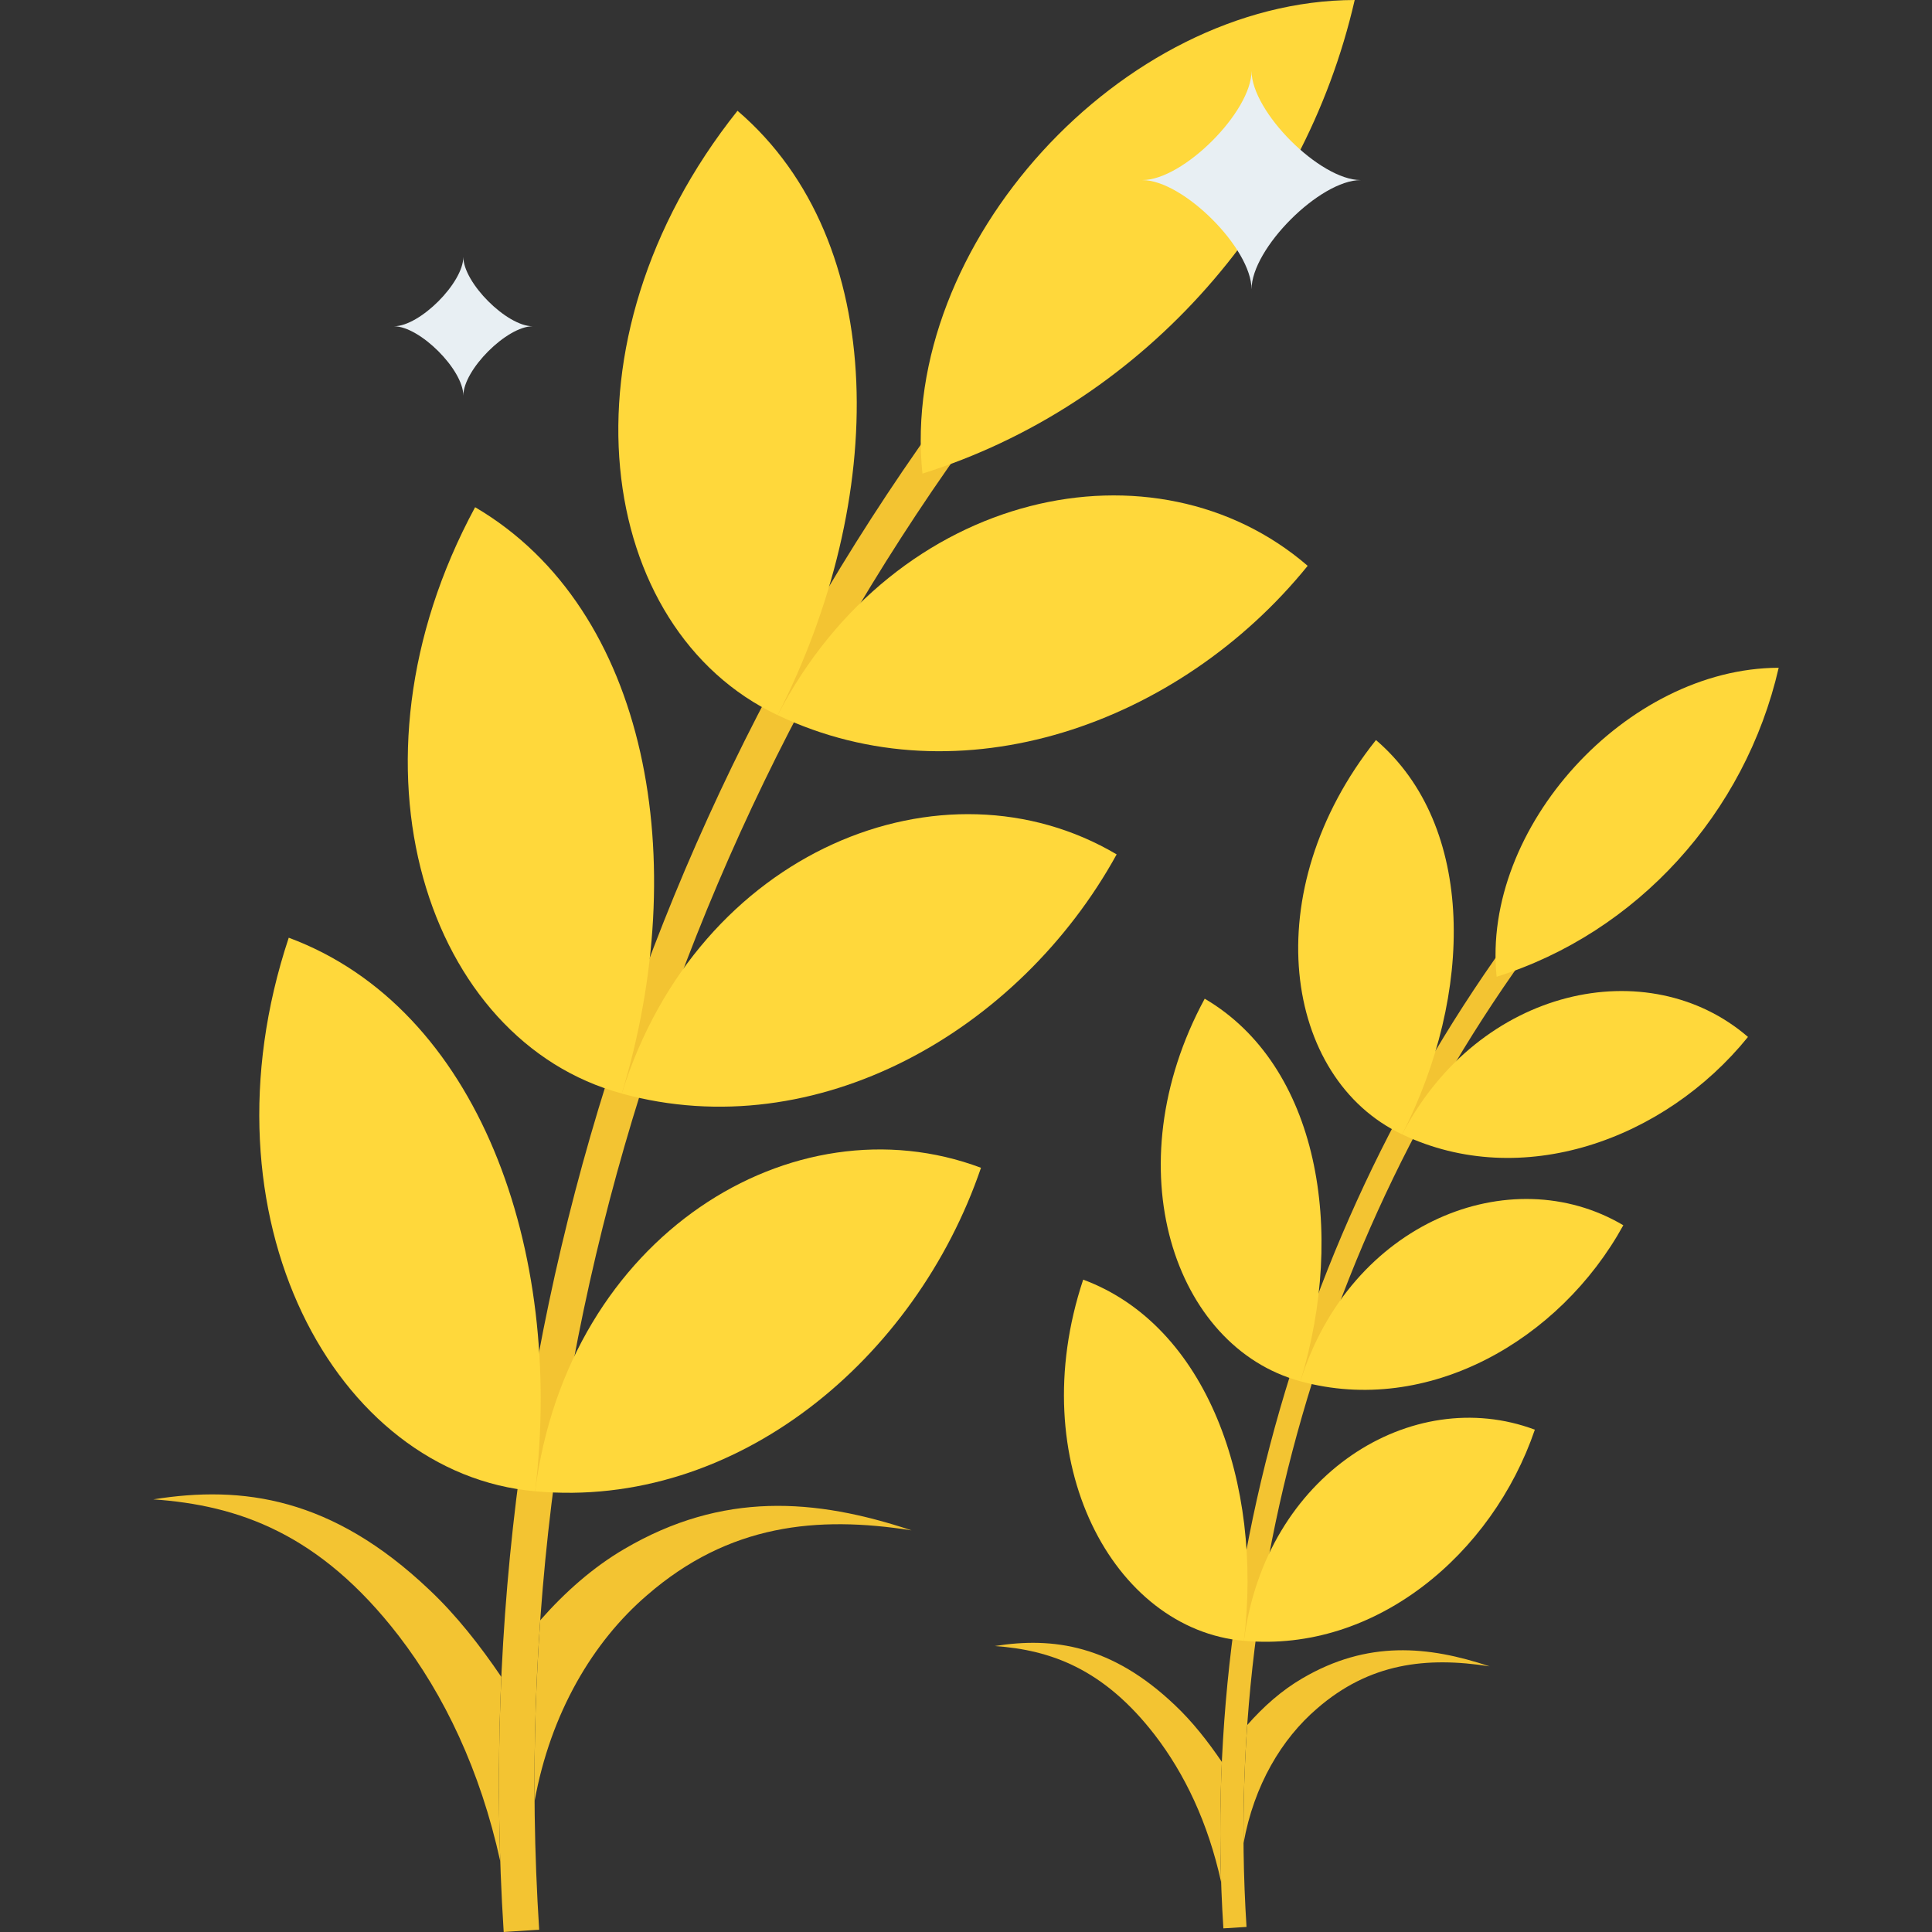 <?xml version="1.0" encoding="iso-8859-1"?>
<!-- Generator: Adobe Illustrator 19.0.0, SVG Export Plug-In . SVG Version: 6.00 Build 0)  -->
<svg version="1.1" id="Capa_1" xmlns="http://www.w3.org/2000/svg" xmlns:xlink="http://www.w3.org/1999/xlink" x="0px" y="0px"
	 viewBox="0 0 511.52 511.52" style="enable-background:new 0 0 511.52 511.52;" xml:space="preserve">
<rect x="0" y="0" width="511.52" height="511.52" fill="#333333" stroke="none"/>
<path style="fill:#F3C432;" d="M285.264,64.864C178.416,186.8,122.848,347.12,133.36,511.52c3.136-0.208,6.256-0.4,9.392-0.608
	C132.4,349.024,187.12,191.152,292.336,71.072C289.984,69.008,287.616,66.944,285.264,64.864z"/>
<g>
	<path style="fill:#FFD83B;" d="M76.448,248.272c-24.624,74.08,12.288,141.936,65.232,146.56
		C149.408,330.88,126.656,266.896,76.448,248.272z"/>
	<path style="fill:#FFD83B;" d="M259.728,309.184c-17.264,50.624-64.768,90.528-118.048,85.648
		C150.368,327.12,209.984,290.512,259.728,309.184z"/>
	<path style="fill:#FFD83B;" d="M125.792,134.288c-37.12,68.672-12.464,141.392,38.832,155.232
		C183.248,228.416,171.968,161.376,125.792,134.288z"/>
	<path style="fill:#FFD83B;" d="M295.648,226.208c-25.808,46.864-79.424,77.472-131.024,63.328
		C184.832,224.896,249.888,199.136,295.648,226.208z"/>
	<path style="fill:#FFD83B;" d="M195.264,29.328c-49.008,61.488-37.424,137.36,10.624,160.016
		C234.928,132.496,235.92,64.144,195.264,29.328z"/>
	<path style="fill:#FFD83B;" d="M346.224,149.808c-33.92,41.904-92.016,62.544-140.32,39.536
		C237.136,129.296,305.968,115.04,346.224,149.808z"/>
	<path style="fill:#FFD83B;" d="M358.672,0c-13.552,59.104-57.52,107.552-114.448,125.392C237.984,64.992,296.928,0.144,358.672,0z"
		/>
</g>
<g>
	<path style="fill:#F3C432;" d="M165.296,410.112c-8.256,4.816-15.744,11.456-22.256,18.864c-1.12,15.888-1.632,31.872-1.504,47.92
		c4.224-23.36,15.472-42.272,29.776-54.544c21.648-18.816,45.024-21.104,70.048-17.168
		C215.808,396.672,191.28,394.848,165.296,410.112z"/>
	<path style="fill:#F3C432;" d="M113.648,420.896c7.184,6.752,13.488,14.832,19.088,23.088c-0.736,16.192-0.832,32.48-0.288,48.816
		c-5.28-24.08-14.848-44.048-26.848-59.648c-21.008-27.264-42.64-34.624-65.008-36.176C64.256,393.2,87.888,396.448,113.648,420.896
		z"/>
	<path style="fill:#F3C432;" d="M423.024,219.12c-69.712,79.552-105.968,184.16-99.12,291.44c2.048-0.128,4.08-0.256,6.128-0.384
		c-6.752-105.632,28.96-208.656,97.6-286.992C426.112,221.824,424.56,220.48,423.024,219.12z"/>
</g>
<g>
	<path style="fill:#FFD83B;" d="M286.784,338.8c-16.064,48.336,8.016,92.608,42.56,95.632
		C334.384,392.688,319.536,350.944,286.784,338.8z"/>
	<path style="fill:#FFD83B;" d="M406.368,378.528c-11.264,33.024-42.272,59.072-77.024,55.888
		C335.008,390.24,373.904,366.352,406.368,378.528z"/>
	<path style="fill:#FFD83B;" d="M318.96,264.416c-24.224,44.8-8.128,92.256,25.344,101.296
		C356.464,325.84,349.104,282.096,318.96,264.416z"/>
	<path style="fill:#FFD83B;" d="M429.792,324.4c-16.832,30.576-51.824,50.544-85.488,41.312
		C357.504,323.536,399.952,306.72,429.792,324.4z"/>
	<path style="fill:#FFD83B;" d="M364.304,195.936c-31.984,40.128-24.416,89.632,6.928,104.4
		C390.176,263.248,390.832,218.64,364.304,195.936z"/>
	<path style="fill:#FFD83B;" d="M462.8,274.544c-22.128,27.344-60.032,40.816-91.568,25.792
		C391.616,261.168,436.544,251.872,462.8,274.544z"/>
	<path style="fill:#FFD83B;" d="M470.928,176.8c-8.832,38.56-37.536,70.176-74.672,81.808
		C392.176,219.2,430.624,176.896,470.928,176.8z"/>
</g>
<g>
	<path style="fill:#F3C432;" d="M344.752,444.4c-5.392,3.136-10.272,7.472-14.528,12.32c-0.736,10.368-1.072,20.8-0.976,31.264
		c2.768-15.36,10.096-27.584,19.424-35.6c13.888-12.08,28.992-13.824,45.712-11.2C378.144,435.76,362.048,434.224,344.752,444.4z"/>
	<path style="fill:#F3C432;" d="M311.04,451.424c4.688,4.416,8.8,9.68,12.464,15.072c-0.48,10.56-0.544,21.184-0.192,31.84
		c-3.456-15.792-9.696-28.736-17.52-38.928c-13.568-17.6-27.68-22.576-42.416-23.6C278.88,433.344,294.352,435.568,311.04,451.424z"
		/>
</g>
<g>
	<path style="fill:#E8EFF3;" d="M122.672,104.752c0-6.864-11.504-18.368-18.368-18.368c6.864,0,18.368-11.504,18.368-18.368
		c0,6.864,11.504,18.368,18.368,18.368C134.176,86.384,122.672,97.888,122.672,104.752z"/>
	<path style="fill:#E8EFF3;" d="M331.36,76.592c0-10.816-18.096-28.912-28.912-28.912c10.816,0,28.912-18.096,28.912-28.912
		c0,10.816,18.096,28.912,28.912,28.912C349.456,47.68,331.36,65.776,331.36,76.592z"/>
</g>
<g>
</g>
<g>
</g>
<g>
</g>
<g>
</g>
<g>
</g>
<g>
</g>
<g>
</g>
<g>
</g>
<g>
</g>
<g>
</g>
<g>
</g>
<g>
</g>
<g>
</g>
<g>
</g>
<g>
</g>
</svg>
